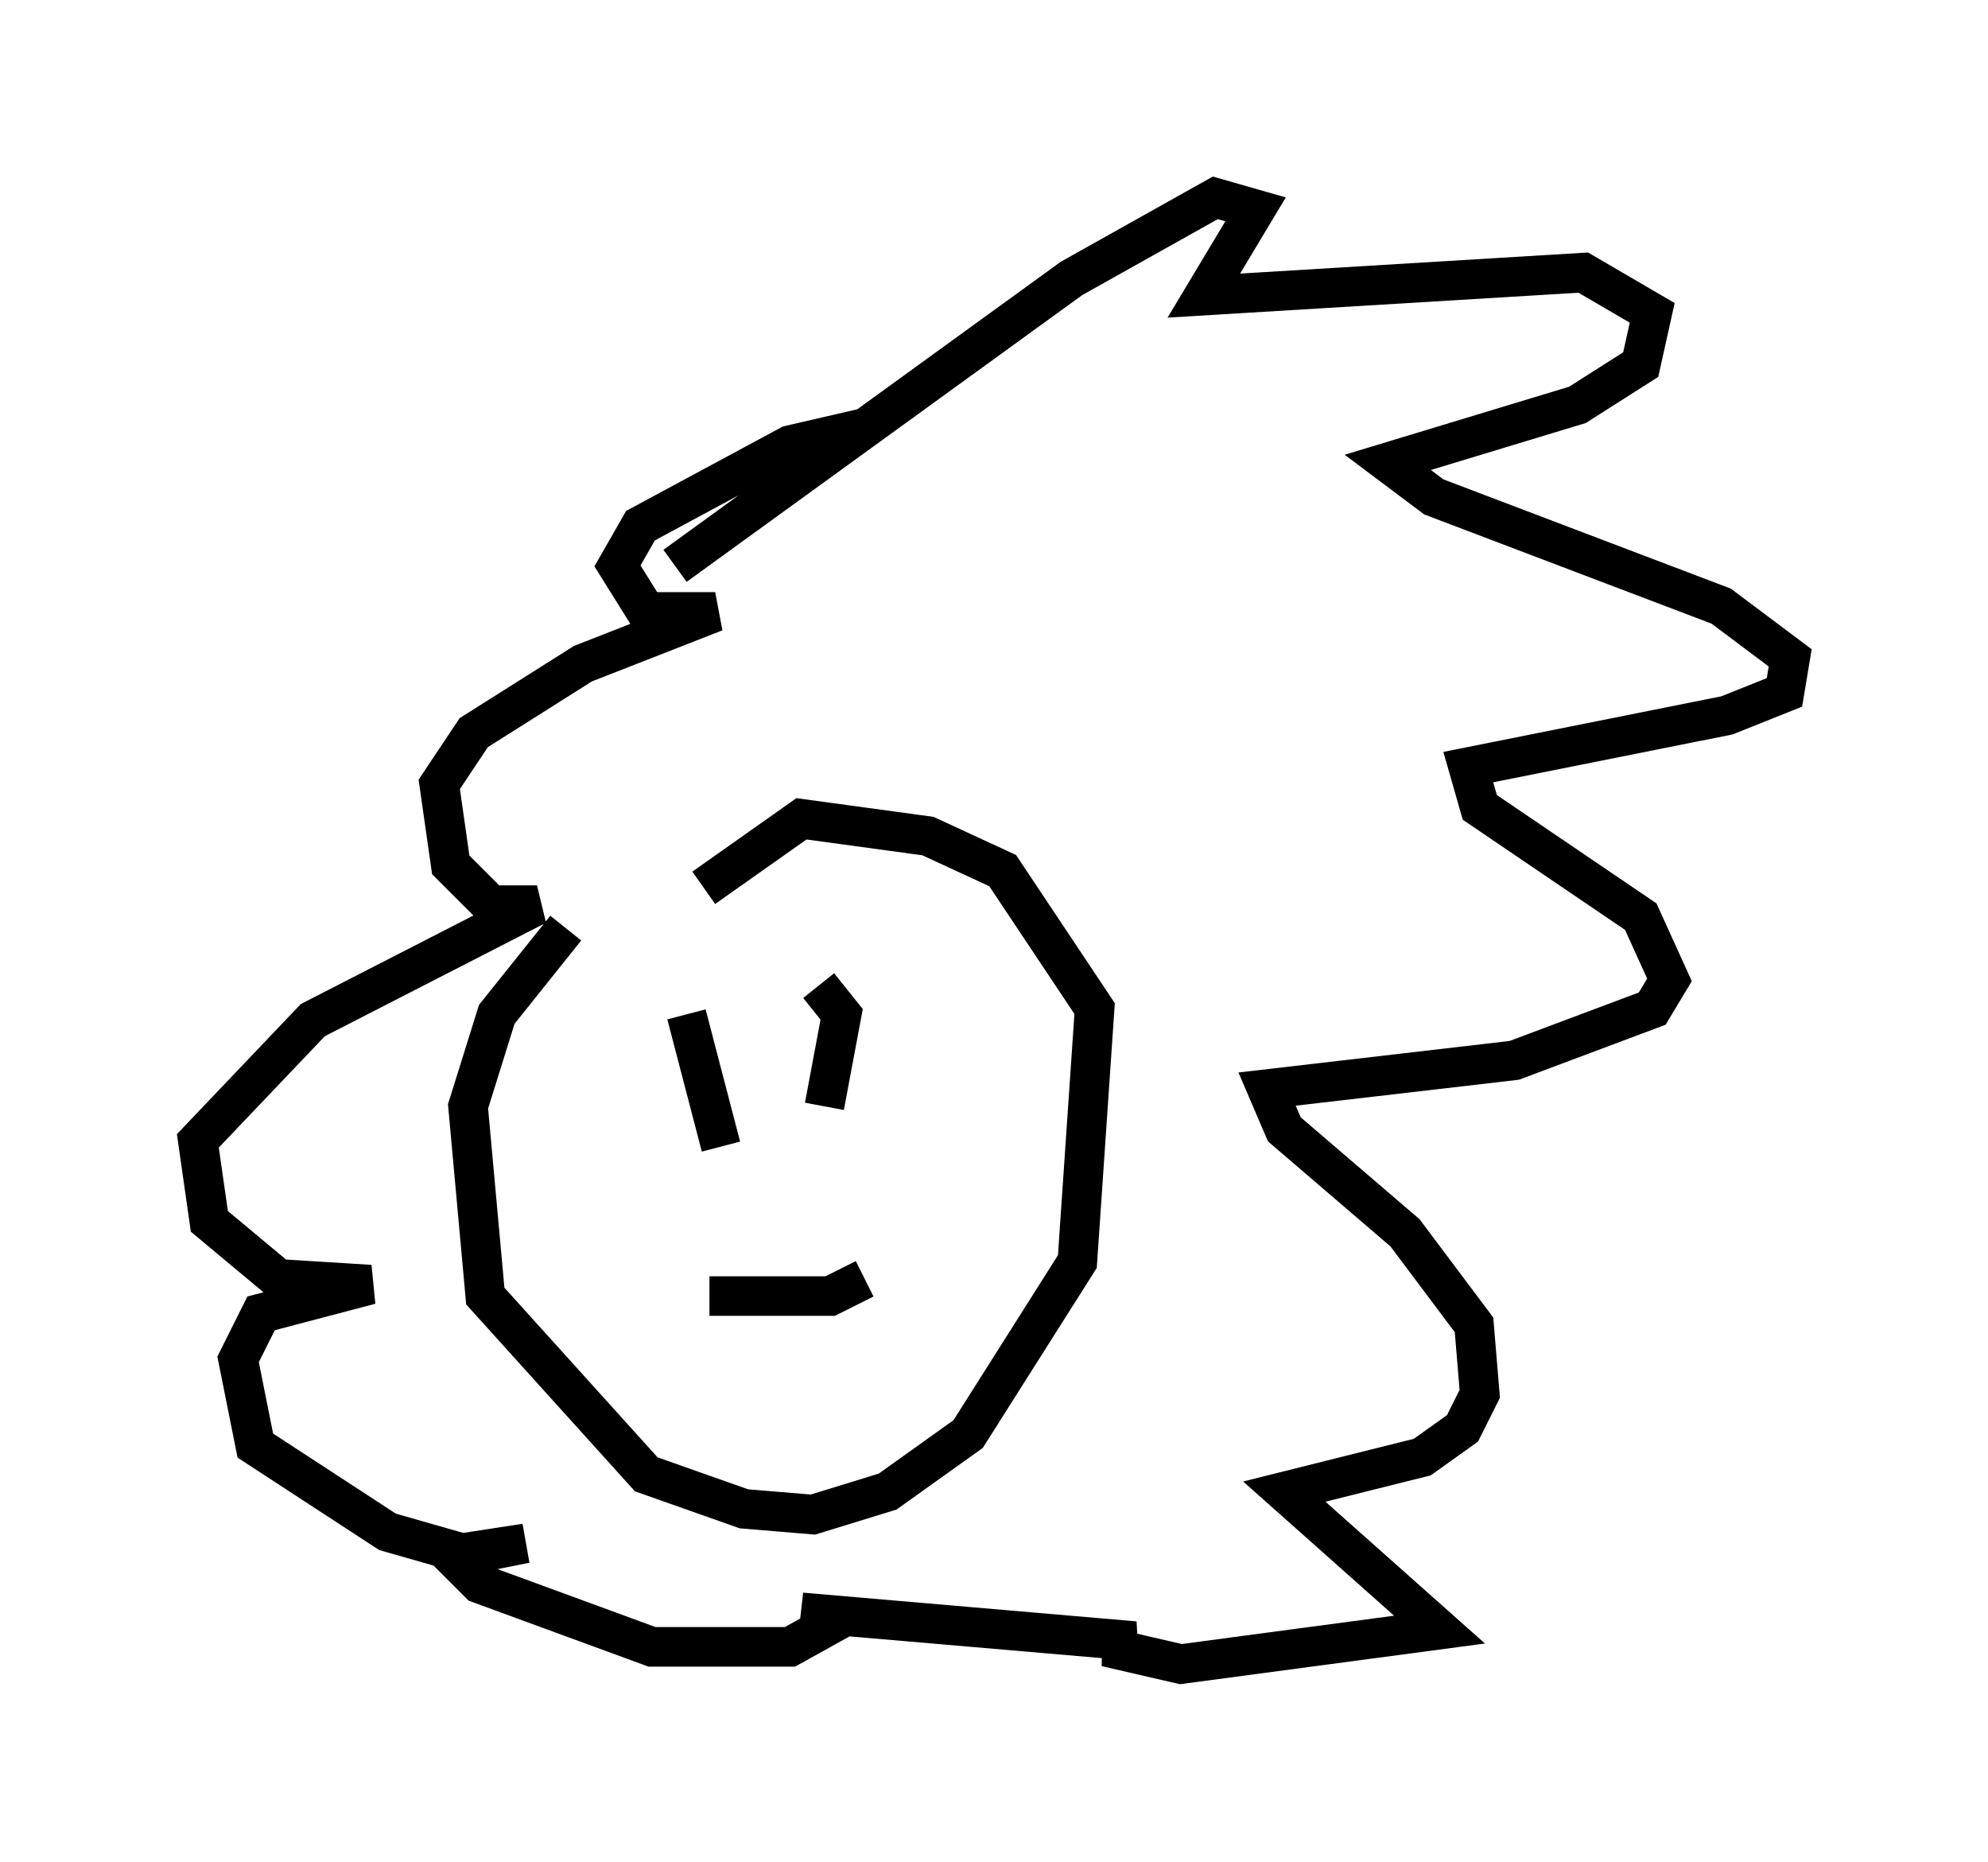 <?xml version="1.0" encoding="utf-8" ?>
<svg baseProfile="full" height="47.039" version="1.1" width="50.235" xmlns="http://www.w3.org/2000/svg" xmlns:ev="http://www.w3.org/2001/xml-events" xmlns:xlink="http://www.w3.org/1999/xlink"><defs /><rect fill="white" height="47.039" width="50.235" x="0" y="0" /><path d="M16.911, 23.302 m-2.615, 0.145 l-1.743, 2.179 -0.726, 2.324 l0.436, 4.793 4.067, 4.503 l2.469, 0.872 1.743, 0.145 l1.888, -0.581 2.034, -1.453 l2.76, -4.358 0.436, -6.391 l-2.324, -3.486 -1.888, -0.872 l-3.196, -0.436 -2.469, 1.743 m-0.726, -8.134 l10.022, -7.263 3.631, -2.034 l1.017, 0.291 -1.307, 2.179 l9.587, -0.581 1.743, 1.017 l-0.291, 1.307 -1.598, 1.017 l-4.793, 1.453 1.162, 0.872 l7.263, 2.76 1.743, 1.307 l-0.145, 0.872 -1.453, 0.581 l-6.536, 1.307 0.291, 1.017 l4.067, 2.76 0.726, 1.598 l-0.436, 0.726 -3.486, 1.307 l-6.246, 0.726 0.436, 1.017 l3.05, 2.615 1.743, 2.324 l0.145, 1.743 -0.436, 0.872 l-1.017, 0.726 -3.486, 0.872 l3.922, 3.486 -6.536, 0.872 l-1.888, -0.436 0.726, -0.145 l-8.425, -0.726 1.017, 0.145 l-1.307, 0.726 -3.486, 0.0 l-4.358, -1.598 -0.726, -0.726 l1.888, -0.291 -1.453, 0.291 l-2.034, -0.581 -3.341, -2.179 l-0.436, -2.179 0.581, -1.162 l2.76, -0.726 -2.324, -0.145 l-1.743, -1.453 -0.291, -2.034 l2.905, -3.05 5.665, -2.905 l-1.162, 0.0 -1.017, -1.017 l-0.291, -2.034 0.872, -1.307 l2.76, -1.743 3.341, -1.307 l-1.743, 0.0 -0.726, -1.162 l0.581, -1.017 3.777, -2.034 l1.888, -0.436 0.145, 0.291 m-4.648, 14.525 l0.872, 3.341 m2.469, -4.067 l0.581, 0.726 -0.436, 2.324 m-2.905, 4.793 l3.05, 0.0 0.872, -0.436 " fill="none" stroke="black" stroke-width="1" /></svg>